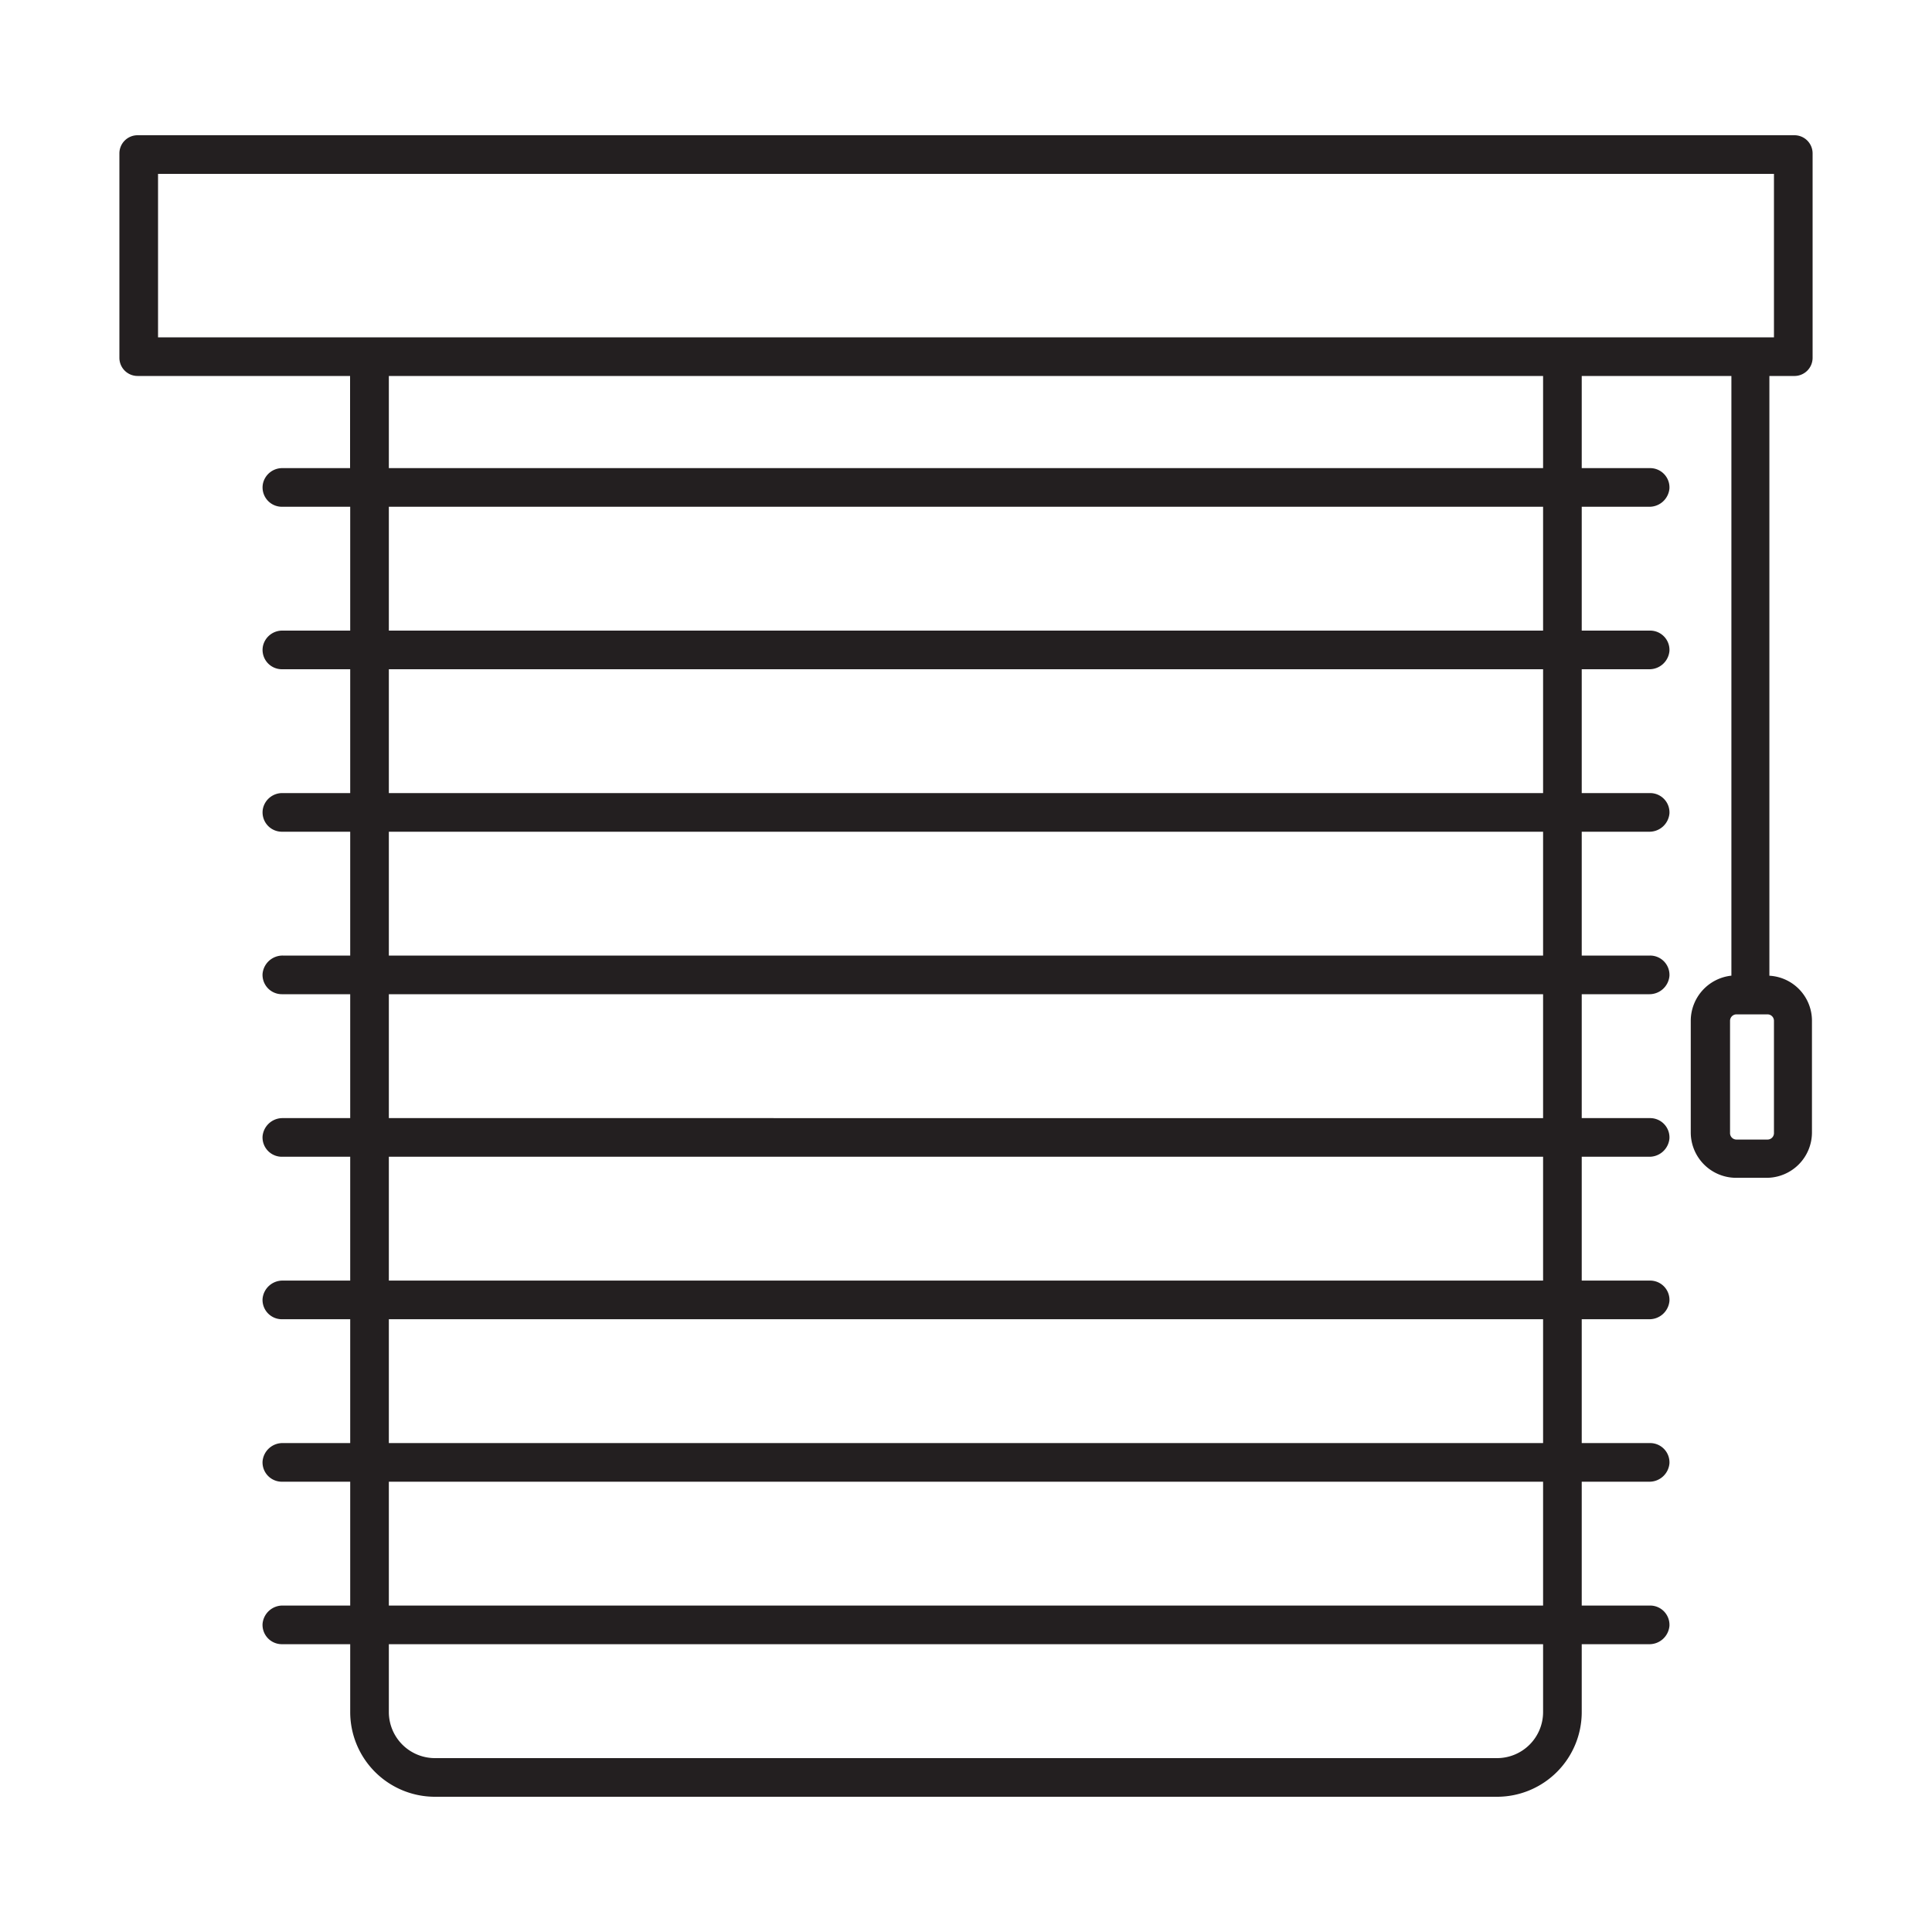 <svg id="Layer_1" data-name="Layer 1" xmlns="http://www.w3.org/2000/svg" viewBox="0 0 300 300"><defs><style>.cls-1{fill:#231f20;}</style></defs><title>roleta textila</title><path id="roleta_textila" data-name="roleta textila" class="cls-1" d="M281.46,55.56V23.82A2.82,2.82,0,0,0,278.64,21H21.36a2.82,2.82,0,0,0-2.82,2.82V55.56a2.82,2.82,0,0,0,2.82,2.82h33V72.69H43.88a3.06,3.06,0,0,0-3.05,2.41,3,3,0,0,0,2.94,3.59H54.38V97.92H43.88a3.06,3.06,0,0,0-3.05,2.41,3,3,0,0,0,2.94,3.59H54.38v19.23H43.88a3.06,3.06,0,0,0-3.05,2.41,3,3,0,0,0,2.94,3.59H54.38v19.23H43.94a3.12,3.12,0,0,0-3.17,2.84,3,3,0,0,0,3,3.16H54.38v19.24H43.94a3.11,3.11,0,0,0-3.17,2.83,3,3,0,0,0,3,3.17H54.38v19.23H43.94a3.11,3.11,0,0,0-3.17,2.84,3,3,0,0,0,3,3.16H54.38v19.23H43.94a3.11,3.11,0,0,0-3.17,2.84,3,3,0,0,0,3,3.16H54.38v19.23H43.94a3.11,3.11,0,0,0-3.17,2.84,3,3,0,0,0,3,3.16H54.38v10.54A13.16,13.16,0,0,0,67.54,279H232.46a13.15,13.15,0,0,0,13.15-13.15V255.31h10.45a3.12,3.12,0,0,0,3.17-2.84,3,3,0,0,0-3-3.16H245.61V230.08h10.45a3.12,3.12,0,0,0,3.17-2.84,3,3,0,0,0-3-3.16H245.61V204.85h10.45a3.12,3.12,0,0,0,3.17-2.84,3,3,0,0,0-3-3.16H245.61V179.62h10.45a3.12,3.12,0,0,0,3.17-2.84,3,3,0,0,0-3-3.16H245.61V154.38h10.45a3.12,3.12,0,0,0,3.17-2.83,3,3,0,0,0-3-3.17H245.61V129.15h10.45a3.12,3.12,0,0,0,3.17-2.83,3,3,0,0,0-3-3.17H245.61V103.92h10.45a3.12,3.12,0,0,0,3.17-2.84,3,3,0,0,0-3-3.16H245.61V78.69h10.45a3.12,3.12,0,0,0,3.17-2.84,3,3,0,0,0-3-3.16H245.61V58.38h23.24V151.5a7.06,7.06,0,0,0-6.31,7v17.34a7.05,7.05,0,0,0,7,7.05h4.82a7.05,7.05,0,0,0,7-7.05V158.51a7,7,0,0,0-6.61-7V58.38h3.79A2.82,2.82,0,0,0,281.46,55.56Zm-6,103v17.34a1,1,0,0,1-1,1.05h-4.82a1,1,0,0,1-1-1.05V158.51a1,1,0,0,1,1-1h4.82A1,1,0,0,1,275.46,158.51ZM239.61,265.85a7.15,7.15,0,0,1-7.15,7.15H67.54a7.16,7.16,0,0,1-7.16-7.15V255.31H239.61Zm0-16.54H60.38V230.08H239.61Zm0-25.23H60.38V204.85H239.61Zm0-25.23H60.38V179.62H239.61Zm0-25.23H60.38V154.38H239.61Zm0-25.24H60.38V129.15H239.61Zm0-25.23H60.38V103.92H239.61Zm0-25.23H60.38V78.69H239.61Zm0-25.23H60.38V58.38H239.61ZM54.38,52.38H24.54V27H275.46V52.38H54.38Z"/></svg>